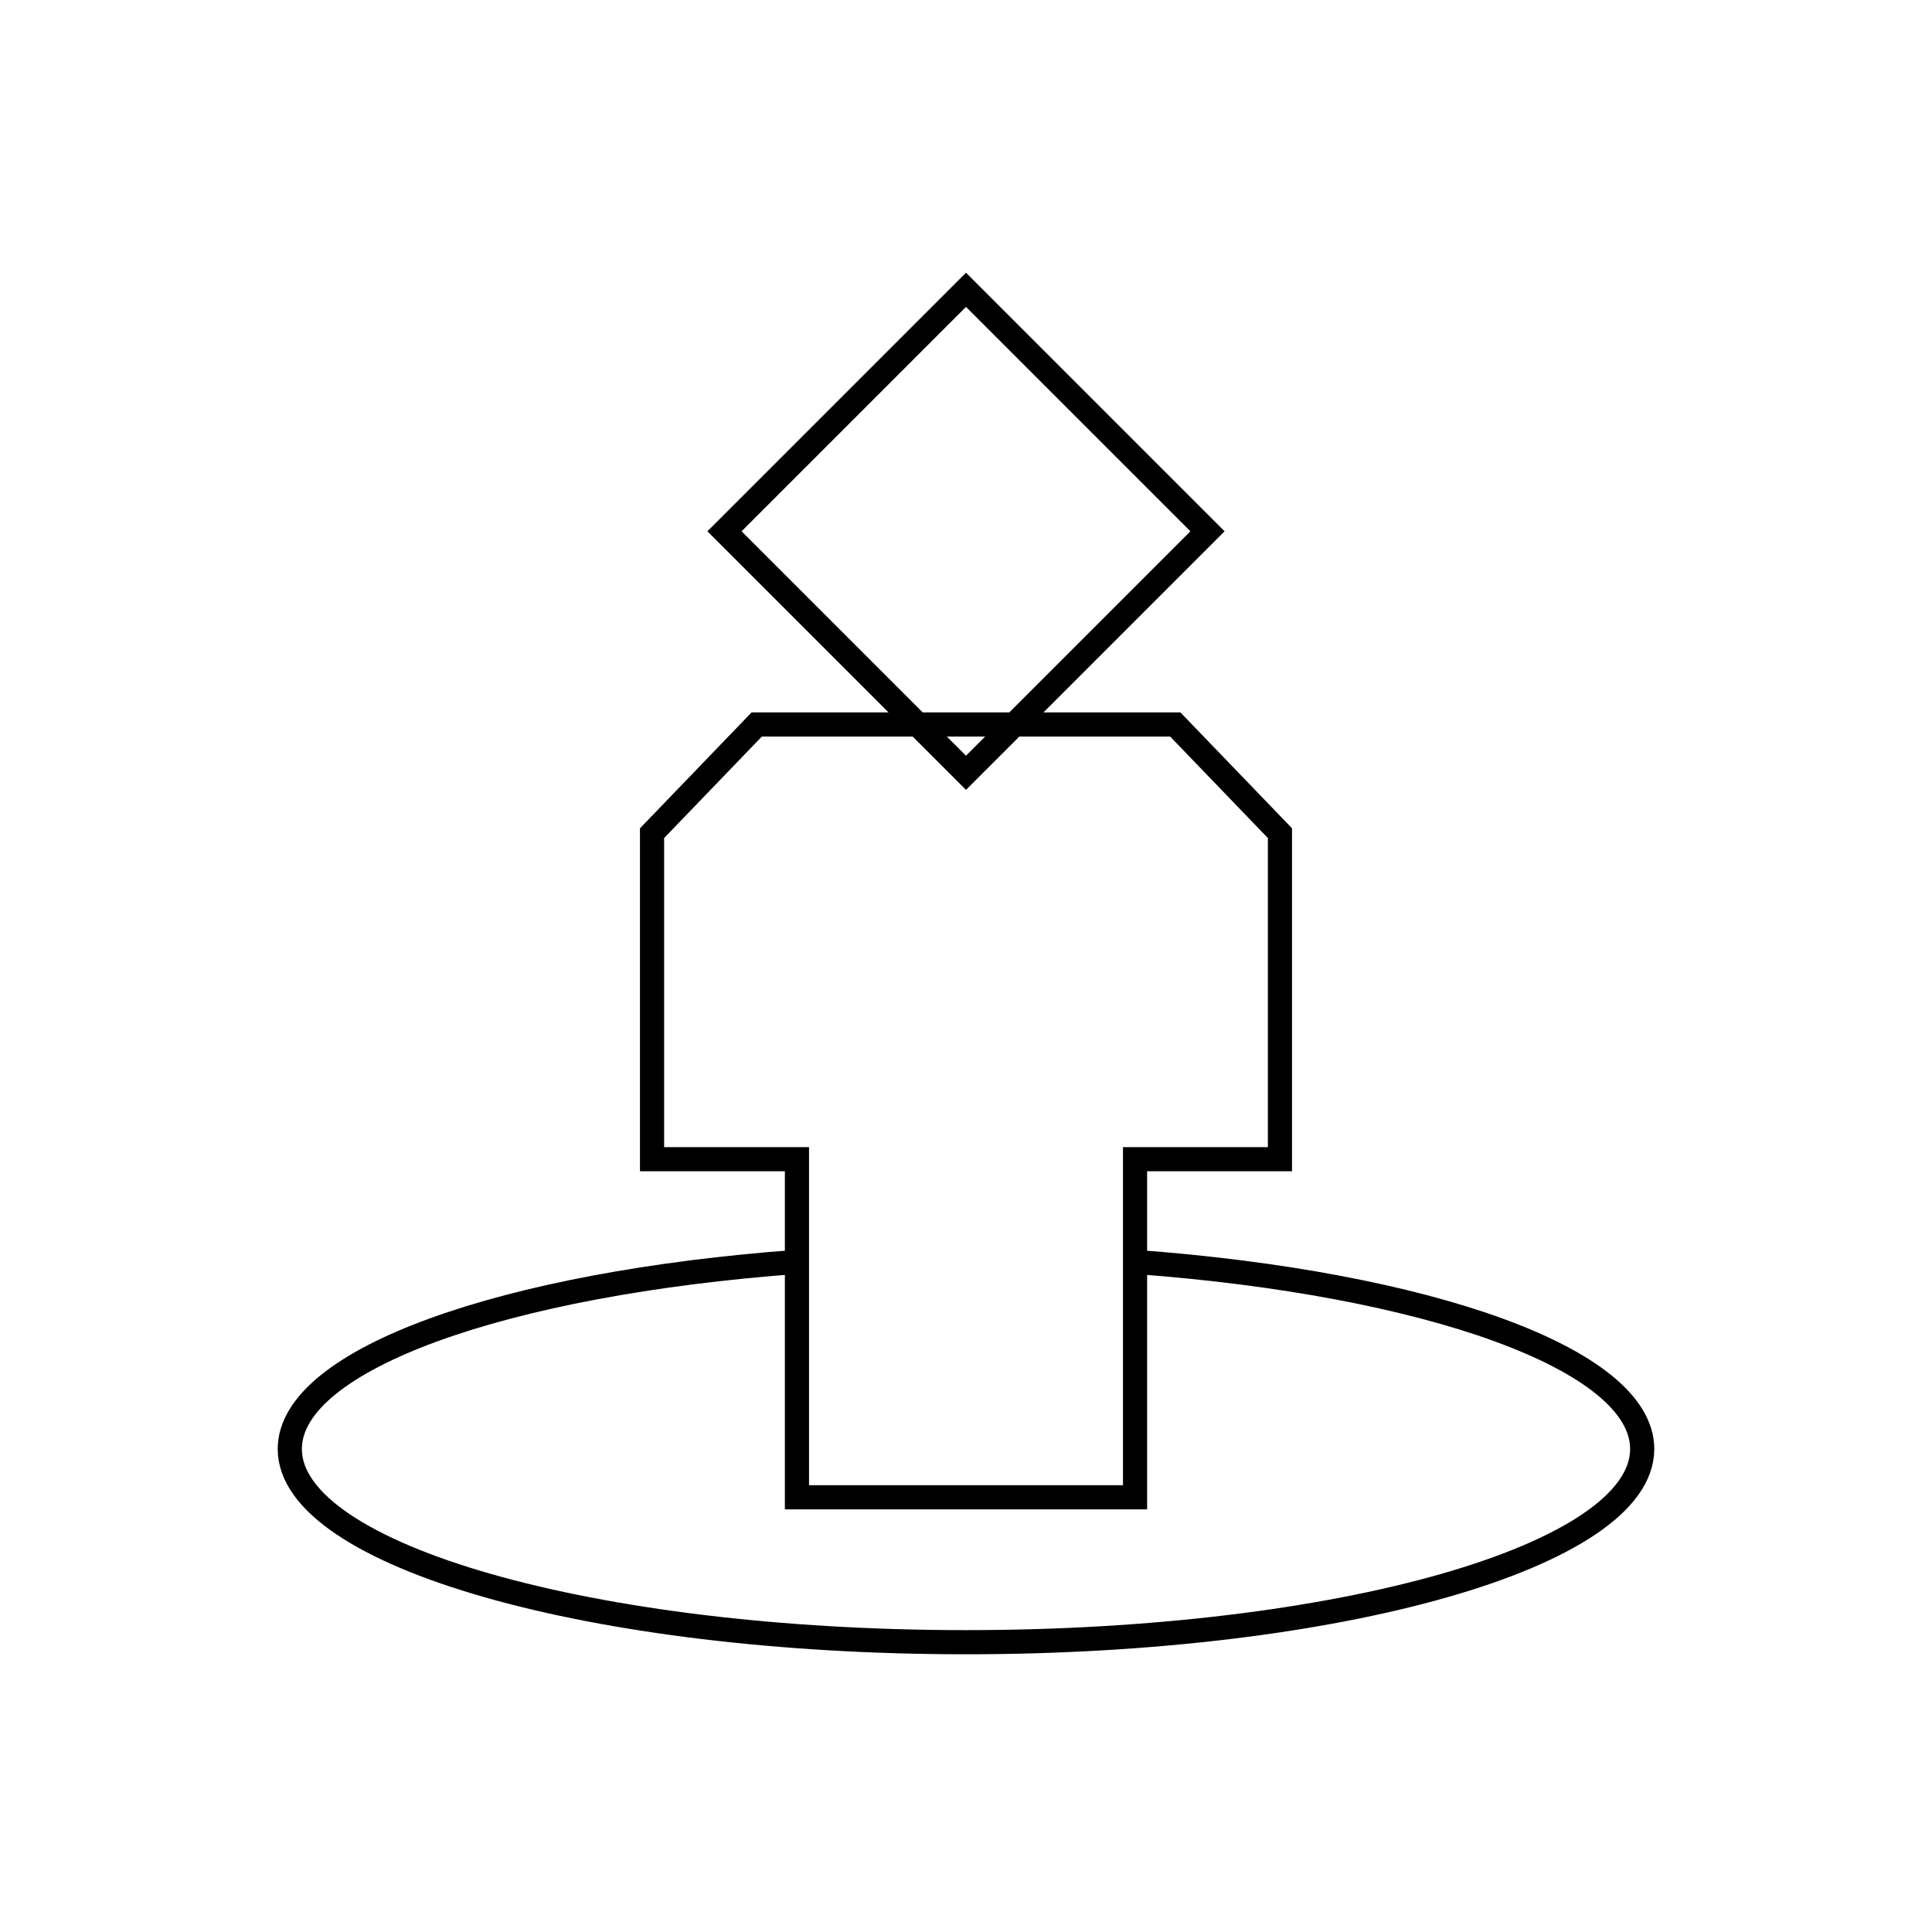 <svg viewBox="0 0 80 80" fill="none">
  <path d="M47 62V52.252C59.077 53.14 68 56.272 68 60C68 64.418 55.464 68 40 68C24.536 68 12 64.418 12 60C12 56.272 20.923 53.14 33 52.252V62M47 62V48H53V34.5L48.667 30H31.333L27 34.5V48H33V62M47 62H33M40 12L50 22L40 32L30 22L40 12Z" stroke="currentColor" stroke-linecap="square" />
</svg>